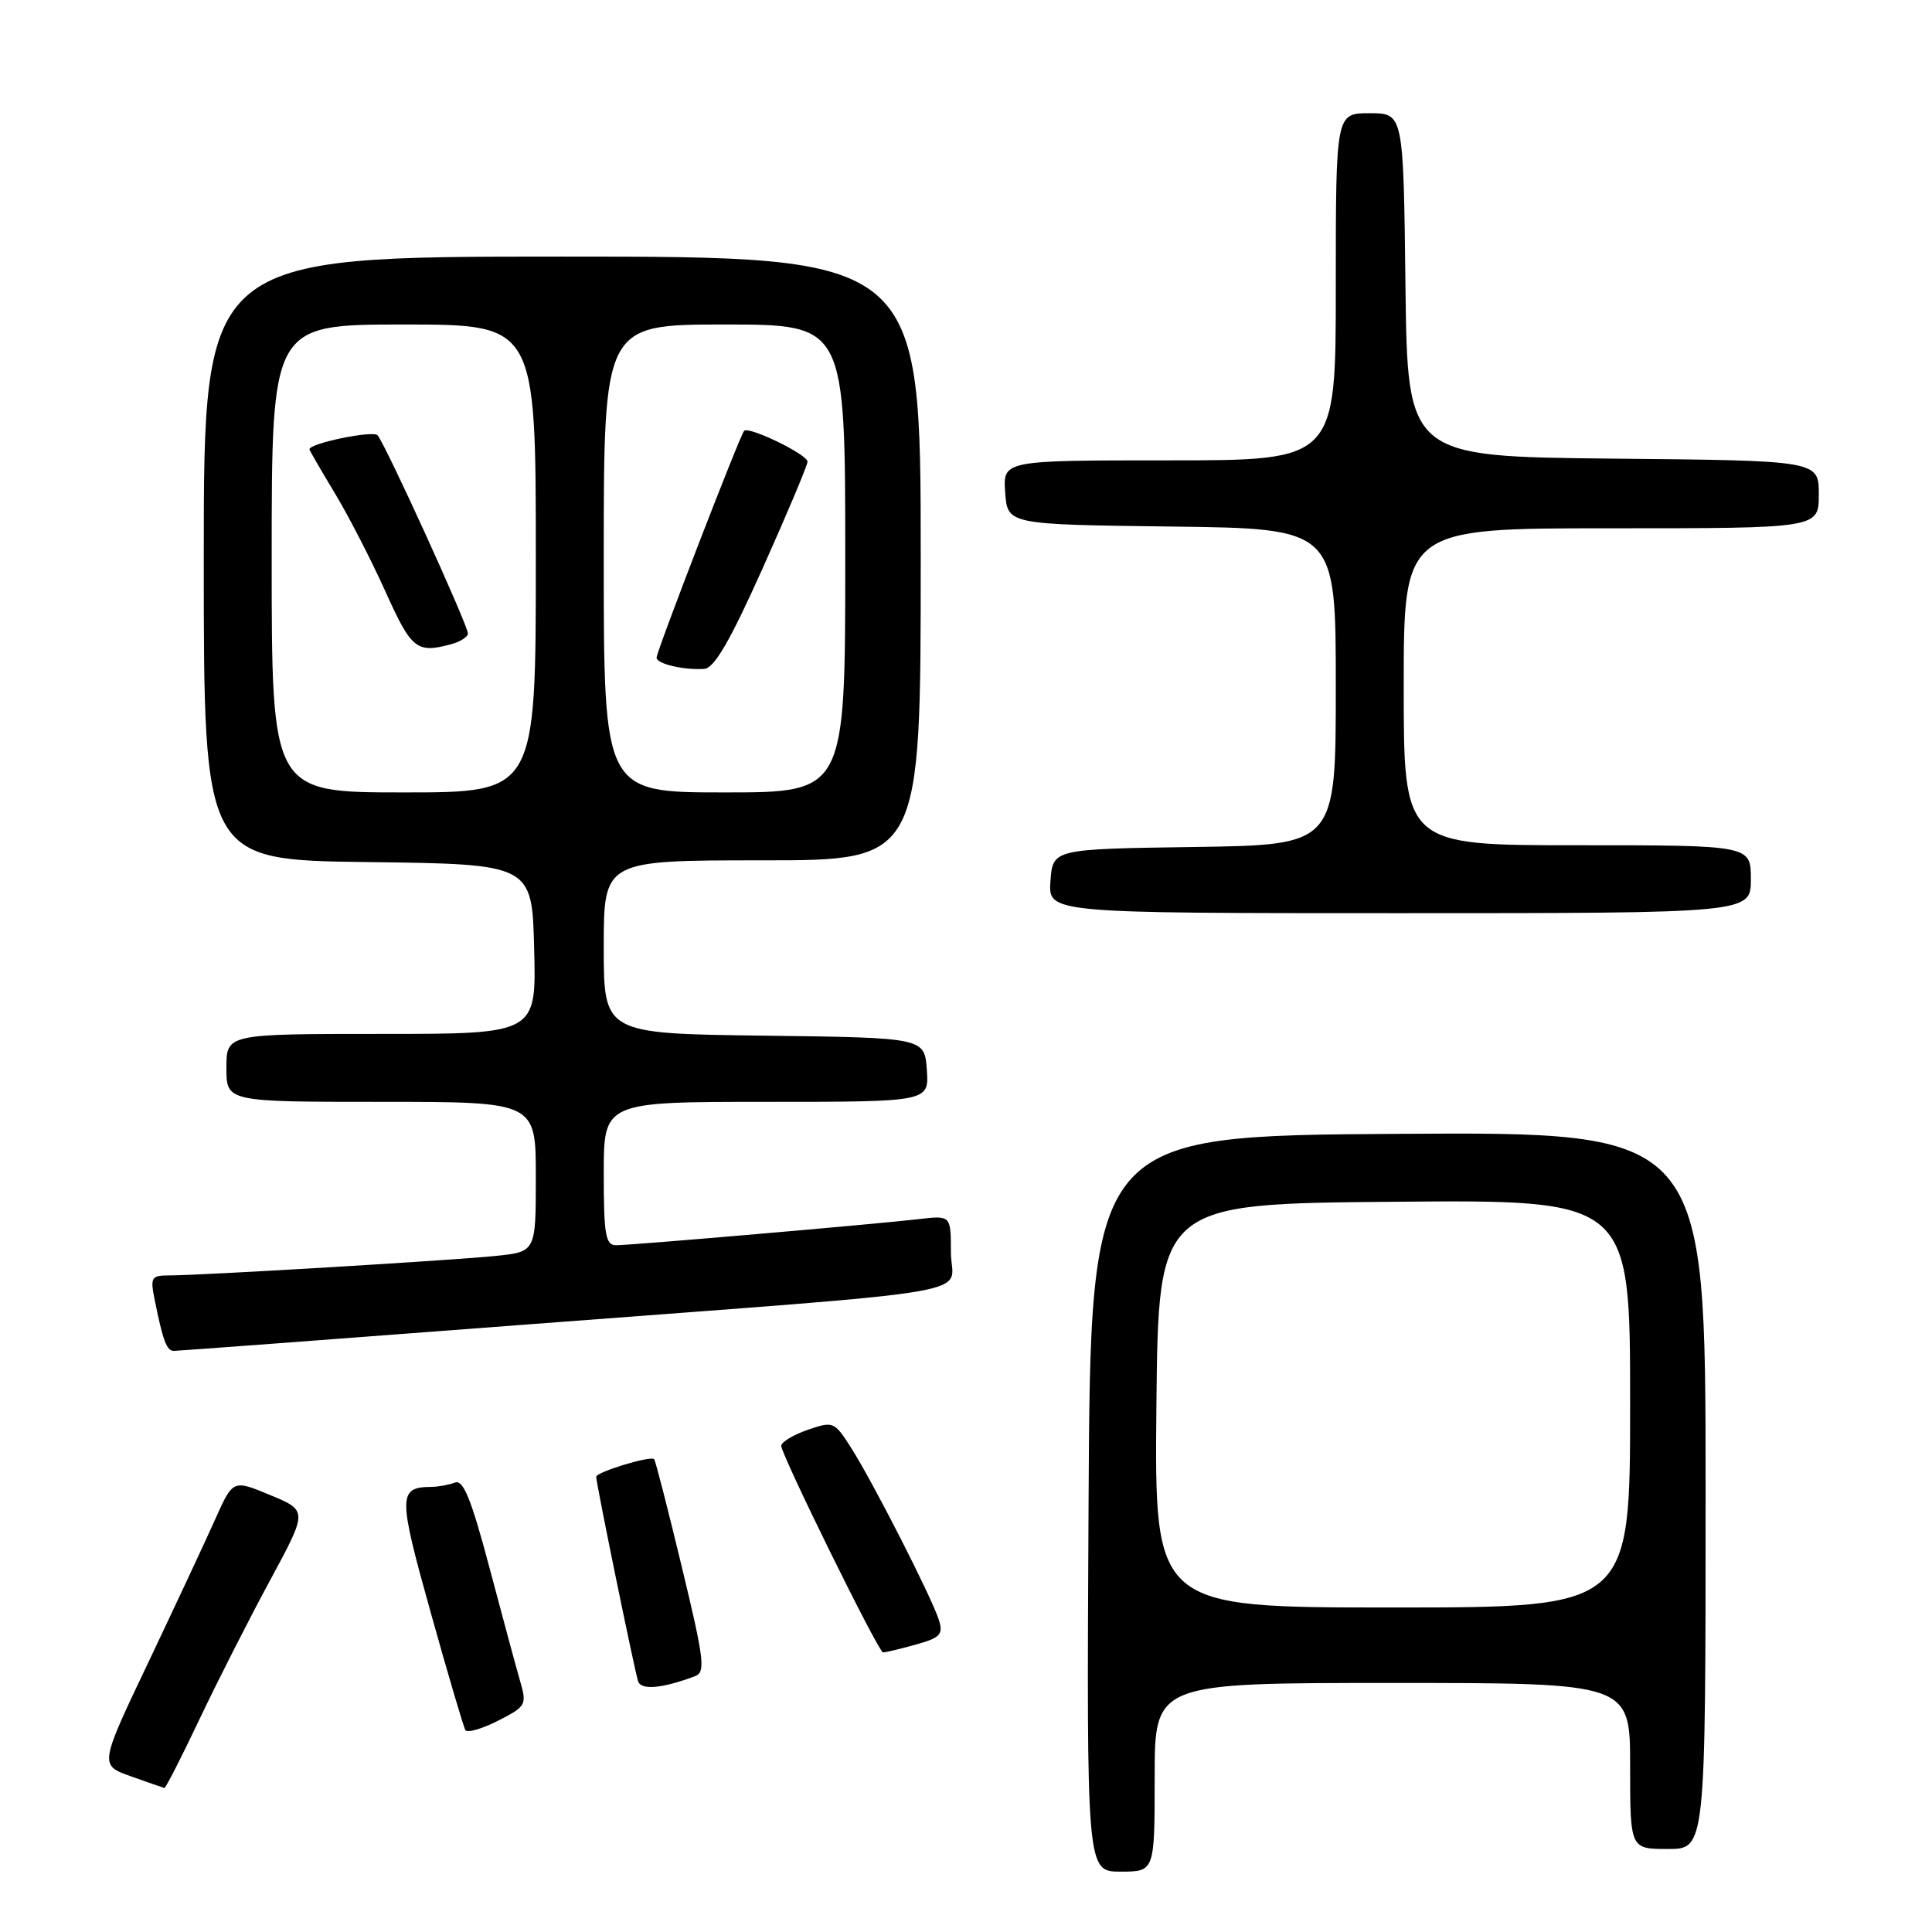 <?xml version="1.0" encoding="UTF-8" standalone="no"?>
<!DOCTYPE svg PUBLIC "-//W3C//DTD SVG 1.1//EN" "http://www.w3.org/Graphics/SVG/1.1/DTD/svg11.dtd" >
<svg xmlns="http://www.w3.org/2000/svg" xmlns:xlink="http://www.w3.org/1999/xlink" version="1.1" viewBox="0 0 256 256">
 <g >
 <path fill="currentColor"
d=" M 153.00 235.50 C 153.00 223.00 153.00 223.00 184.50 223.00 C 216.00 223.00 216.00 223.00 216.00 234.00 C 216.00 245.00 216.00 245.00 221.00 245.00 C 226.00 245.00 226.00 245.00 226.00 197.49 C 226.00 149.98 226.00 149.98 185.25 150.24 C 144.50 150.50 144.50 150.50 144.24 199.25 C 143.98 248.00 143.98 248.00 148.49 248.00 C 153.00 248.00 153.00 248.00 153.00 235.50 Z  M 26.46 227.75 C 28.88 222.66 33.09 214.38 35.82 209.34 C 40.77 200.17 40.77 200.17 35.82 198.11 C 30.87 196.05 30.87 196.05 28.53 201.28 C 27.25 204.15 23.27 212.66 19.69 220.20 C 13.17 233.89 13.17 233.89 17.34 235.37 C 19.63 236.18 21.63 236.88 21.78 236.92 C 21.94 236.96 24.05 232.84 26.46 227.75 Z  M 68.92 222.76 C 68.40 220.97 66.57 214.19 64.85 207.70 C 62.44 198.61 61.38 196.02 60.28 196.45 C 59.48 196.75 58.09 197.01 57.17 197.02 C 52.74 197.06 52.73 198.14 57.05 213.59 C 59.34 221.79 61.42 228.83 61.66 229.24 C 61.91 229.65 63.85 229.09 65.99 228.01 C 69.71 226.11 69.83 225.89 68.92 222.76 Z  M 92.10 222.10 C 93.51 221.57 93.31 219.90 90.33 207.57 C 88.49 199.91 86.84 193.51 86.68 193.35 C 86.19 192.86 79.00 195.05 79.00 195.69 C 79.00 196.56 84.06 221.25 84.55 222.77 C 84.94 223.99 87.74 223.74 92.10 222.10 Z  M 121.30 217.93 C 124.58 217.02 125.00 216.58 124.42 214.69 C 123.51 211.76 115.69 196.42 112.80 191.88 C 110.55 188.34 110.42 188.29 107.00 189.47 C 105.08 190.14 103.51 191.09 103.52 191.59 C 103.56 192.85 116.38 218.89 117.00 218.95 C 117.28 218.97 119.21 218.51 121.30 217.93 Z  M 69.71 175.51 C 132.55 170.73 126.00 171.84 126.00 165.95 C 126.00 161.04 126.00 161.04 121.75 161.54 C 116.09 162.20 83.68 165.00 81.62 165.00 C 80.24 165.00 80.00 163.59 80.00 155.50 C 80.00 146.00 80.00 146.00 101.56 146.00 C 123.11 146.00 123.11 146.00 122.81 141.75 C 122.50 137.50 122.50 137.50 101.25 137.23 C 80.00 136.96 80.00 136.96 80.00 125.48 C 80.00 114.00 80.00 114.00 101.00 114.00 C 122.00 114.00 122.00 114.00 122.00 74.00 C 122.00 34.00 122.00 34.00 74.50 34.00 C 27.00 34.00 27.00 34.00 27.00 73.98 C 27.00 113.96 27.00 113.96 48.75 114.23 C 70.50 114.50 70.50 114.50 70.78 125.75 C 71.07 137.00 71.07 137.00 50.53 137.00 C 30.00 137.00 30.00 137.00 30.00 141.50 C 30.00 146.00 30.00 146.00 50.50 146.00 C 71.00 146.00 71.00 146.00 71.00 155.93 C 71.00 165.86 71.00 165.86 65.75 166.41 C 60.08 167.00 26.66 169.00 22.42 169.00 C 20.04 169.00 19.89 169.25 20.50 172.25 C 21.58 177.63 22.09 179.00 23.02 179.00 C 23.51 179.00 44.52 177.43 69.71 175.51 Z  M 232.00 116.50 C 232.00 112.00 232.00 112.00 209.00 112.00 C 186.00 112.00 186.00 112.00 186.00 91.00 C 186.00 70.00 186.00 70.00 213.50 70.00 C 241.00 70.00 241.00 70.00 241.00 65.52 C 241.00 61.03 241.00 61.03 213.75 60.77 C 186.50 60.50 186.50 60.50 186.23 37.75 C 185.96 15.00 185.96 15.00 181.48 15.00 C 177.00 15.00 177.00 15.00 177.00 38.00 C 177.00 61.00 177.00 61.00 154.94 61.00 C 132.89 61.00 132.89 61.00 133.19 65.25 C 133.50 69.50 133.50 69.50 155.25 69.77 C 177.00 70.04 177.00 70.04 177.00 91.00 C 177.00 111.96 177.00 111.96 158.25 112.23 C 139.50 112.50 139.50 112.50 139.19 116.75 C 138.89 121.00 138.89 121.00 185.44 121.00 C 232.00 121.00 232.00 121.00 232.00 116.50 Z  M 153.23 186.25 C 153.50 159.50 153.50 159.50 184.75 159.24 C 216.00 158.97 216.00 158.97 216.00 185.99 C 216.00 213.00 216.00 213.00 184.48 213.00 C 152.97 213.00 152.97 213.00 153.23 186.25 Z  M 36.00 74.00 C 36.00 43.00 36.00 43.00 53.50 43.00 C 71.00 43.00 71.00 43.00 71.00 74.00 C 71.00 105.00 71.00 105.00 53.50 105.00 C 36.00 105.00 36.00 105.00 36.00 74.00 Z  M 59.75 85.37 C 60.99 85.04 62.00 84.39 62.00 83.94 C 62.00 82.82 51.01 58.72 50.02 57.67 C 49.40 57.01 41.00 58.74 41.00 59.54 C 41.00 59.66 42.51 62.27 44.36 65.34 C 46.21 68.40 49.24 74.31 51.11 78.46 C 54.52 86.03 55.21 86.59 59.75 85.37 Z  M 80.00 74.00 C 80.00 43.00 80.00 43.00 96.00 43.00 C 112.00 43.00 112.00 43.00 112.00 74.00 C 112.00 105.00 112.00 105.00 96.00 105.00 C 80.00 105.00 80.00 105.00 80.00 74.00 Z  M 101.07 75.27 C 104.33 67.99 107.00 61.65 107.00 61.17 C 107.00 60.22 99.21 56.44 98.60 57.09 C 98.04 57.68 87.00 86.29 87.00 87.14 C 87.00 87.97 90.64 88.82 93.32 88.63 C 94.65 88.54 96.74 84.93 101.07 75.27 Z "/>
</g>
</svg>